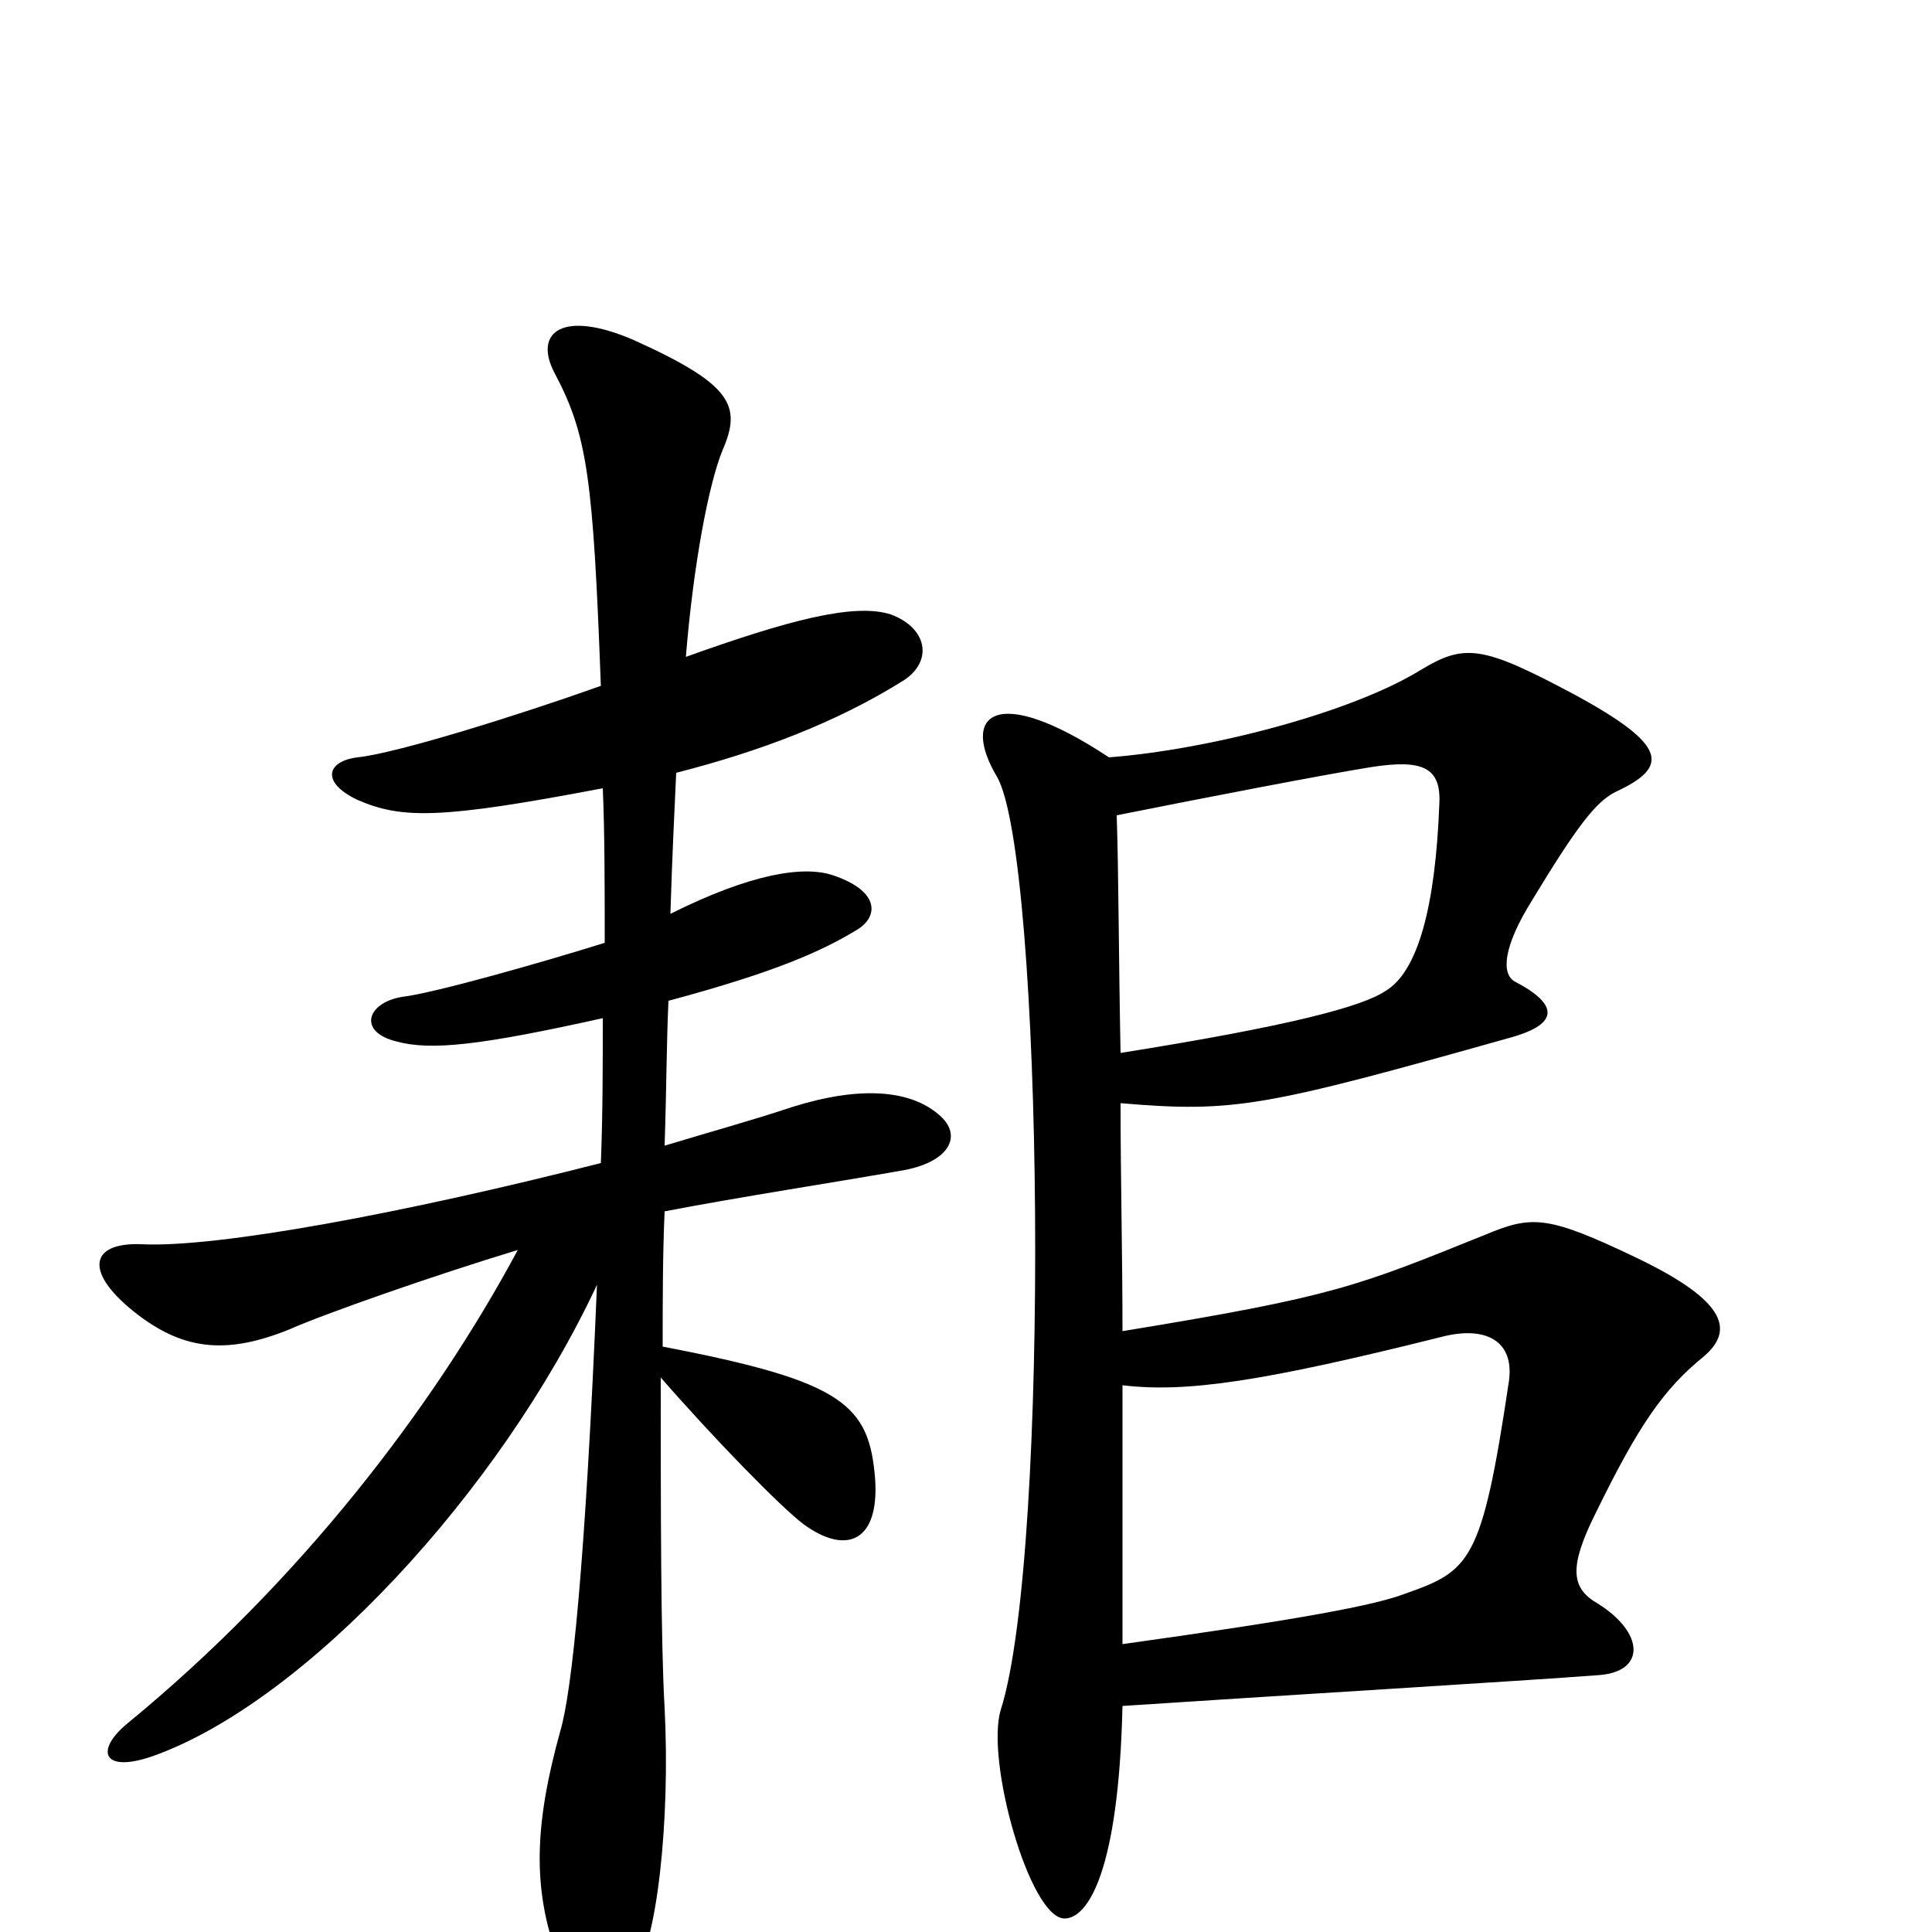 <svg xmlns="http://www.w3.org/2000/svg" viewBox="0 -1000 1000 1000">
	<path fill="#000000" d="M486 -423C471 -436 445 -438 410 -427C389 -420 367 -414 344 -407C345 -437 345 -461 346 -482C402 -497 426 -508 444 -519C455 -526 455 -539 431 -547C416 -552 389 -548 347 -527C348 -559 349 -578 350 -600C393 -611 433 -626 468 -648C483 -658 480 -675 461 -682C442 -688 408 -679 355 -660C359 -709 367 -750 374 -767C384 -790 379 -801 328 -824C291 -840 276 -828 287 -807C304 -775 307 -753 311 -645C269 -630 205 -610 185 -608C169 -606 166 -595 185 -586C208 -576 228 -576 312 -592C313 -569 313 -541 313 -512C281 -502 225 -486 208 -484C190 -481 185 -466 205 -461C223 -456 249 -459 312 -473C312 -449 312 -423 311 -398C209 -372 112 -354 73 -356C46 -357 43 -341 72 -319C96 -301 118 -299 150 -312C168 -320 225 -340 268 -353C224 -271 155 -181 66 -108C49 -94 53 -82 79 -91C158 -119 259 -228 309 -335C303 -191 296 -124 290 -104C277 -57 275 -23 289 14C300 43 310 45 328 22C340 6 347 -57 344 -116C342 -151 342 -217 342 -287C369 -256 404 -220 416 -211C438 -195 455 -202 453 -234C450 -273 437 -285 343 -303C343 -327 343 -350 344 -373C380 -380 438 -389 466 -394C491 -398 499 -412 486 -423ZM882 -298C897 -311 895 -326 847 -349C801 -371 793 -371 769 -361C702 -334 691 -329 581 -311C581 -350 580 -390 580 -429C639 -424 654 -427 782 -463C807 -470 807 -480 784 -492C777 -496 778 -510 793 -534C816 -572 826 -585 836 -590C864 -603 864 -614 814 -641C767 -666 758 -667 735 -653C699 -631 626 -612 574 -608C515 -647 497 -630 516 -598C540 -557 544 -197 518 -115C510 -89 533 -7 551 -7C563 -7 579 -31 581 -117C656 -122 789 -130 828 -133C852 -135 851 -155 827 -170C813 -178 812 -189 826 -217C848 -262 861 -281 882 -298ZM745 -584C743 -531 734 -497 717 -487C705 -479 668 -469 580 -455C579 -505 579 -549 578 -578C623 -587 685 -599 710 -603C736 -607 746 -603 745 -584ZM781 -285C767 -191 761 -187 727 -175C711 -169 674 -162 581 -149C581 -177 581 -227 581 -283C614 -279 654 -285 746 -308C769 -314 784 -306 781 -285Z"/>
</svg>